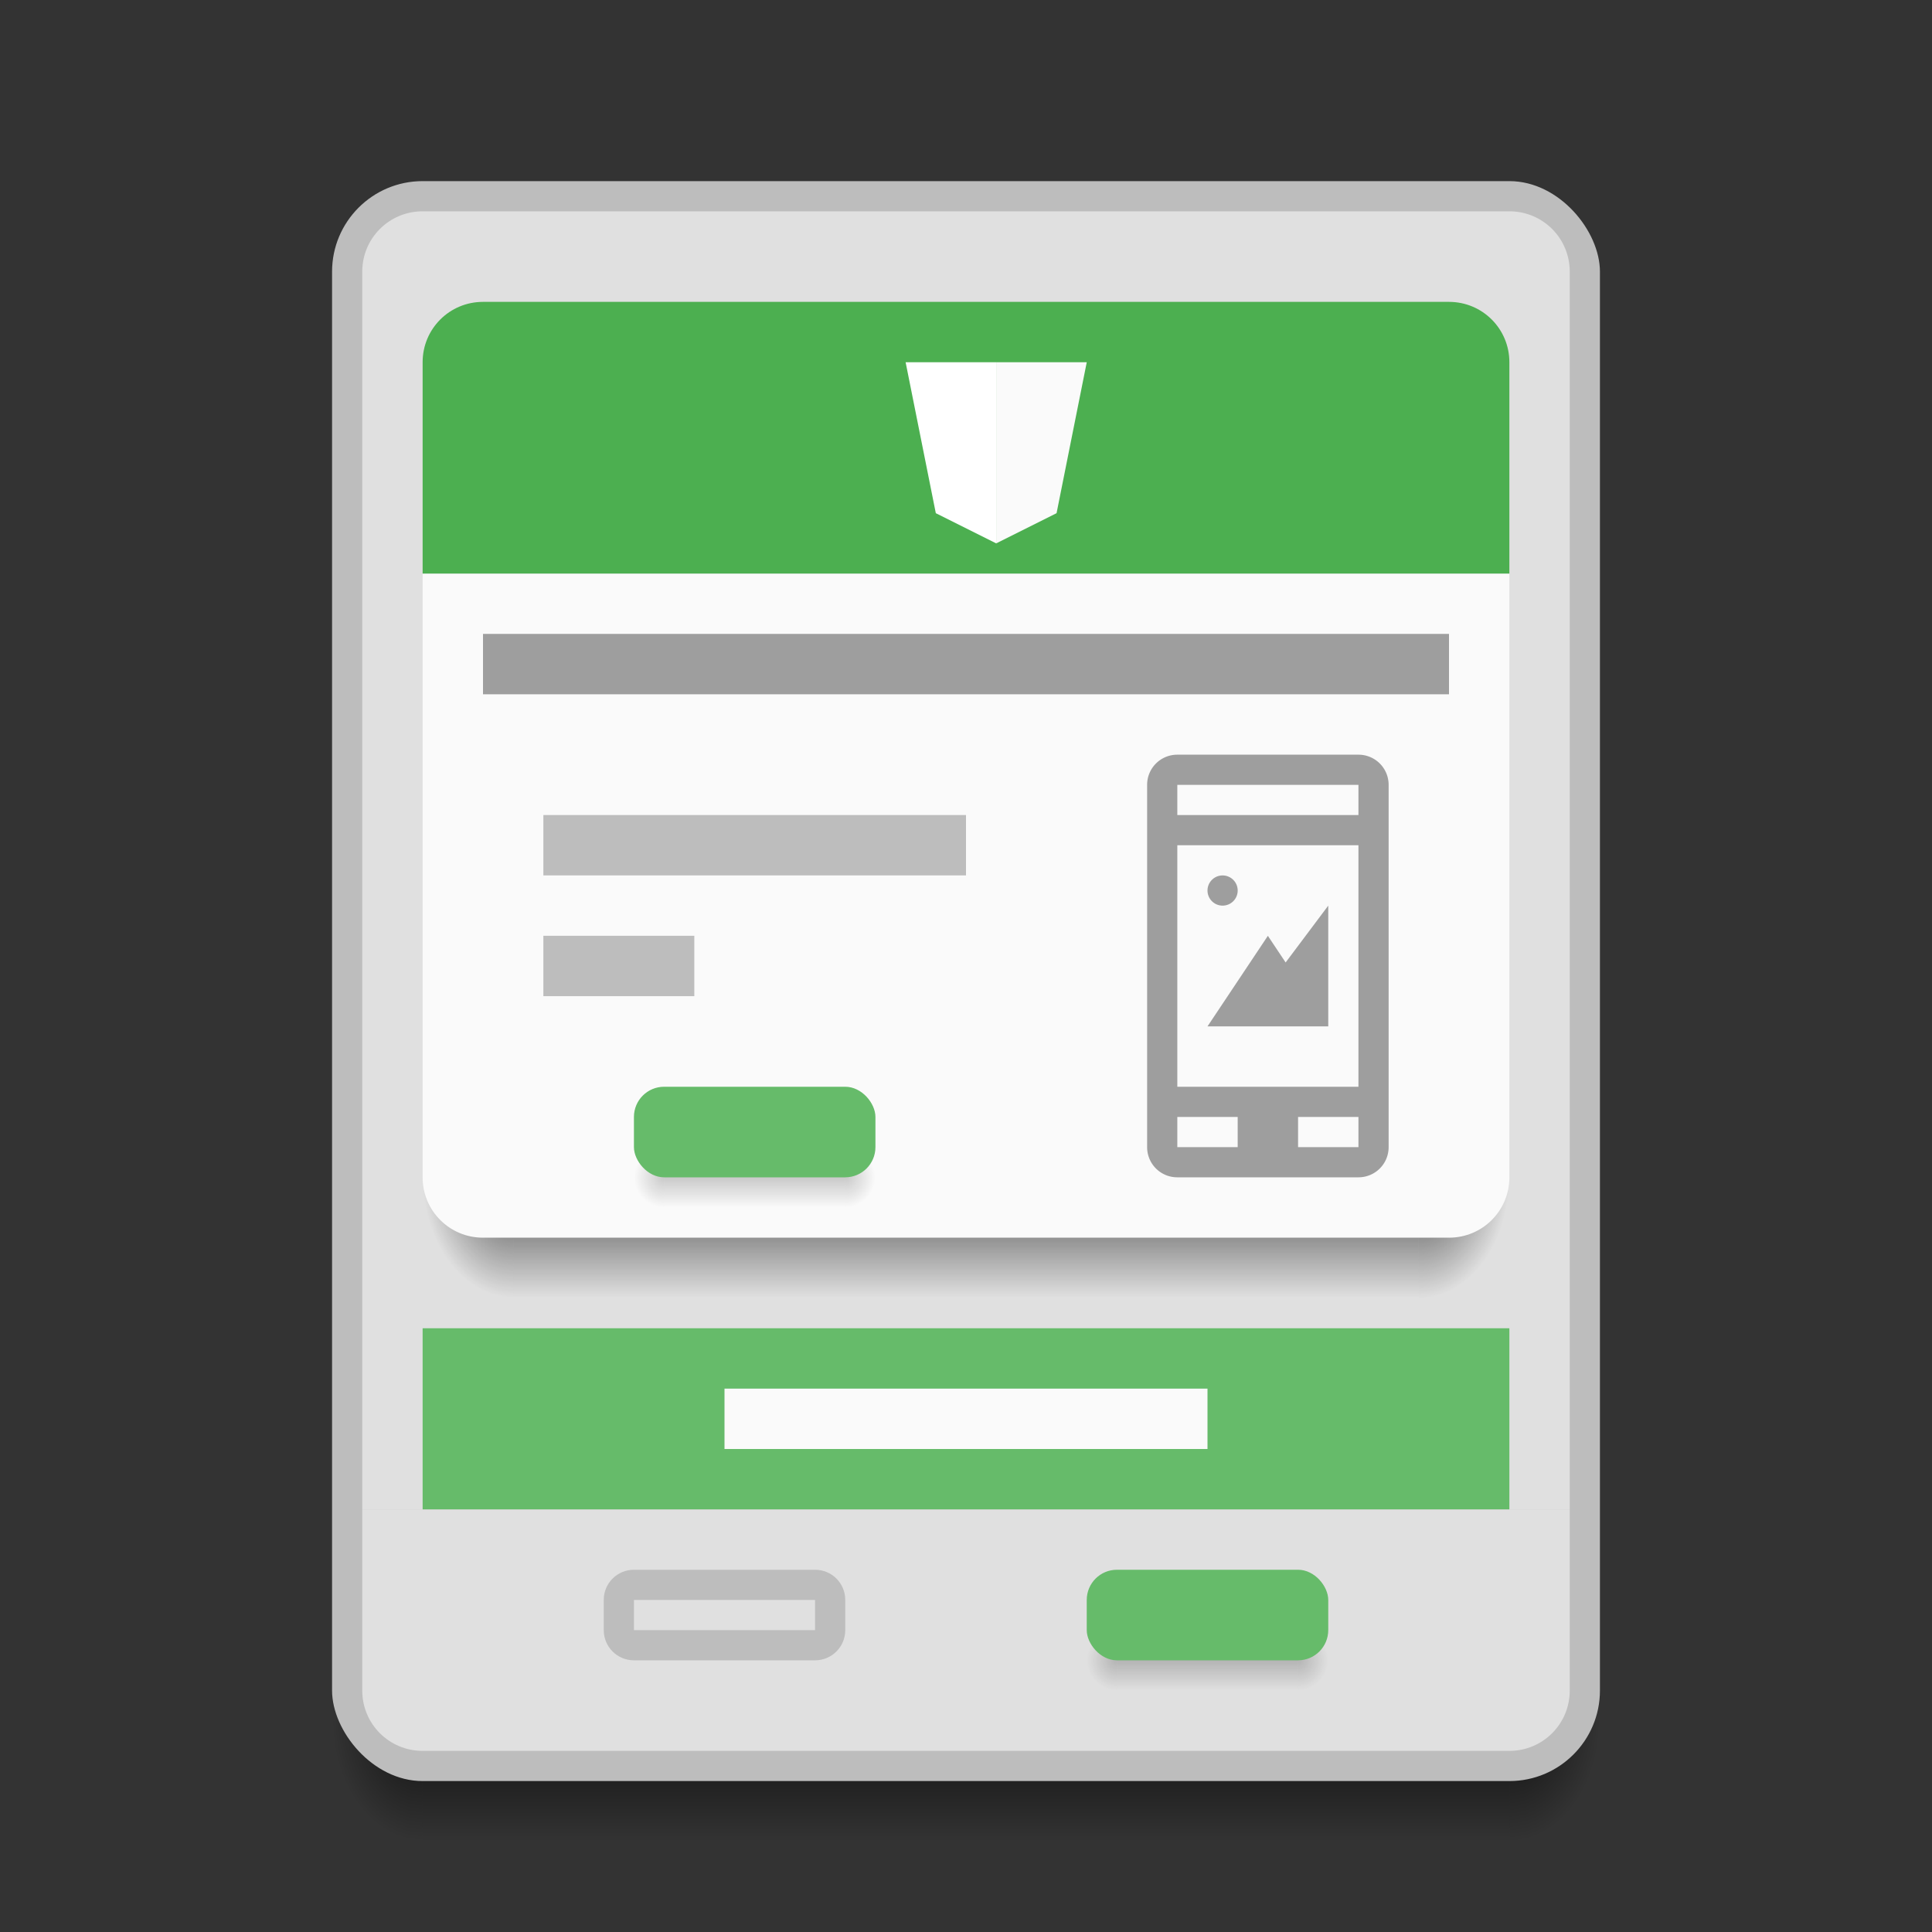 <?xml version="1.0" encoding="UTF-8" standalone="no"?>
<!-- Created with Inkscape (http://www.inkscape.org/) -->

<svg
   xmlns:dc="http://purl.org/dc/elements/1.1/"
   xmlns:cc="http://creativecommons.org/ns#"
   xmlns:rdf="http://www.w3.org/1999/02/22-rdf-syntax-ns#"
   xmlns:svg="http://www.w3.org/2000/svg"
   xmlns="http://www.w3.org/2000/svg"
   xmlns:xlink="http://www.w3.org/1999/xlink"
   xmlns:sodipodi="http://sodipodi.sourceforge.net/DTD/sodipodi-0.dtd"
   xmlns:inkscape="http://www.inkscape.org/namespaces/inkscape"
   width="64"
   height="64"
   viewBox="0 0 64 64"
   id="svg2"
   version="1.1"
   inkscape:version="0.91 r13725"
   sodipodi:docname="text-html.svg">
  <rect x="0" y="0" width="64" height="64" fill="#333333" stroke="none"/>
  <defs
     id="defs4">
    <linearGradient
       id="linearGradient4200"
       inkscape:collect="always">
      <stop
         id="stop4202"
         offset="0"
         style="stop-color:#000000;stop-opacity:0.196" />
      <stop
         id="stop4204"
         offset="1"
         style="stop-color:#000000;stop-opacity:0;" />
    </linearGradient>
    <radialGradient
       inkscape:collect="always"
       xlink:href="#Shadow"
       id="radialGradient4259"
       gradientUnits="userSpaceOnUse"
       gradientTransform="matrix(-2,-2.935184e-6,3.9135795e-6,-2.667,22,1228.853)"
       cx="4"
       cy="42.5"
       fx="4"
       fy="42.5"
       r="1.5" />
    <linearGradient
       inkscape:collect="always"
       id="Shadow">
      <stop
         style="stop-color:#000000;stop-opacity:1;"
         offset="0"
         id="stop4186" />
      <stop
         style="stop-color:#000000;stop-opacity:0;"
         offset="1"
         id="stop4188" />
    </linearGradient>
    <linearGradient
       inkscape:collect="always"
       xlink:href="#Shadow"
       id="linearGradient4257"
       gradientUnits="userSpaceOnUse"
       gradientTransform="translate(9,1073.52)"
       x1="24"
       y1="42"
       x2="24"
       y2="46" />
    <radialGradient
       inkscape:collect="always"
       xlink:href="#Shadow"
       id="radialGradient4255"
       gradientUnits="userSpaceOnUse"
       gradientTransform="matrix(-5.6193702e-6,2.667,-2,-4.214526e-6,135,998.186)"
       cx="44"
       cy="42.5"
       fx="44"
       fy="42.5"
       r="1.5" />
    <linearGradient
       y2="46"
       x2="24"
       y1="42"
       x1="24"
       gradientTransform="translate(9,1073.52)"
       gradientUnits="userSpaceOnUse"
       id="linearGradient4215"
       xlink:href="#Shadow"
       inkscape:collect="always" />
    <radialGradient
       inkscape:collect="always"
       xlink:href="#Shadow"
       id="radialGradient4285"
       gradientUnits="userSpaceOnUse"
       gradientTransform="matrix(-5.6193702e-6,2.667,-2,-4.214526e-6,132,980.186)"
       cx="44"
       cy="42.5"
       fx="44"
       fy="42.5"
       r="1.5" />
    <linearGradient
       inkscape:collect="always"
       xlink:href="#Shadow"
       id="linearGradient4287"
       gradientUnits="userSpaceOnUse"
       gradientTransform="translate(9,1055.52)"
       x1="24"
       y1="42"
       x2="24"
       y2="46" />
    <radialGradient
       inkscape:collect="always"
       xlink:href="#Shadow"
       id="radialGradient4289"
       gradientUnits="userSpaceOnUse"
       gradientTransform="matrix(-2,-2.935184e-6,3.9135795e-6,-2.667,25,1210.853)"
       cx="4"
       cy="42.5"
       fx="4"
       fy="42.5"
       r="1.5" />
    <linearGradient
       inkscape:collect="always"
       xlink:href="#linearGradient4200"
       id="linearGradient4291"
       gradientUnits="userSpaceOnUse"
       gradientTransform="translate(8,-1058.52)"
       x1="32"
       y1="1113.52"
       x2="32"
       y2="1114.52" />
    <radialGradient
       inkscape:collect="always"
       xlink:href="#linearGradient4200"
       id="radialGradient4298"
       cx="43.25"
       cy="54.333"
       fx="43.25"
       fy="54.333"
       r="0.5"
       gradientTransform="matrix(-5.6719936e-6,2,-2,-5.6719775e-6,151.666,-31.5)"
       gradientUnits="userSpaceOnUse" />
    <radialGradient
       inkscape:collect="always"
       xlink:href="#linearGradient4200"
       id="radialGradient4302"
       gradientUnits="userSpaceOnUse"
       gradientTransform="matrix(5.6719936e-6,2,2,-5.6719775e-6,-71.666,1027.02)"
       cx="43.25"
       cy="54.333"
       fx="43.25"
       fy="54.333"
       r="0.5" />
    <radialGradient
       inkscape:collect="always"
       xlink:href="#linearGradient4200"
       id="radialGradient4302-3"
       gradientUnits="userSpaceOnUse"
       gradientTransform="matrix(5.6719936e-6,2,2,-5.6719775e-6,-86.666,1011.02)"
       cx="43.25"
       cy="54.333"
       fx="43.25"
       fy="54.333"
       r="0.5" />
    <radialGradient
       inkscape:collect="always"
       xlink:href="#linearGradient4200"
       id="radialGradient4298-4"
       cx="43.25"
       cy="54.333"
       fx="43.25"
       fy="54.333"
       r="0.5"
       gradientTransform="matrix(-5.6719936e-6,2,-2,-5.6719775e-6,136.666,1011.02)"
       gradientUnits="userSpaceOnUse" />
    <linearGradient
       inkscape:collect="always"
       xlink:href="#linearGradient4200"
       id="linearGradient4291-4"
       gradientUnits="userSpaceOnUse"
       gradientTransform="translate(-7,-16)"
       x1="32"
       y1="1113.52"
       x2="32"
       y2="1114.52" />
  </defs>
  <sodipodi:namedview
     id="base"
     pagecolor="#ffffff"
     bordercolor="#666666"
     borderopacity="1.0"
     inkscape:pageopacity="0.0"
     inkscape:pageshadow="2"
     inkscape:zoom="22.627418"
     inkscape:cx="49.838957"
     inkscape:cy="23.947371"
     inkscape:document-units="px"
     inkscape:current-layer="layer1"
     showgrid="true"
     units="px"
     inkscape:showpageshadow="false"
     borderlayer="true"
     inkscape:window-width="2560"
     inkscape:window-height="963"
     inkscape:window-x="0"
     inkscape:window-y="30"
     inkscape:window-maximized="1">
    <inkscape:grid
       type="xygrid"
       id="grid4136"
       empspacing="2" />
    <sodipodi:guide
       position="5,5"
       orientation="0,54"
       id="guide4144" />
    <sodipodi:guide
       position="59,59"
       orientation="0,-54"
       id="guide4148" />
    <sodipodi:guide
       position="0,64"
       orientation="64,0"
       id="guide4150" />
    <sodipodi:guide
       position="0,6.875e-05"
       orientation="0,64"
       id="guide4152" />
    <sodipodi:guide
       position="64,6.875e-05"
       orientation="-64,0"
       id="guide4154" />
    <sodipodi:guide
       position="64,64"
       orientation="0,-64"
       id="guide4156" />
    <sodipodi:guide
       position="12,34"
       orientation="38,0"
       id="guide4155" />
    <sodipodi:guide
       position="52,34"
       orientation="-38,0"
       id="guide4159" />
  </sodipodi:namedview>
  <g
     inkscape:label="Capa 1"
     inkscape:groupmode="layer"
     id="layer1"
     transform="translate(0,-1058.52)">
    <path
       id="path4249"
       d="m 50,1115.52 0,4 1,0 c 1.108,0 2,-0.892 2,-2 l 0,-2 -3,0 z"
       style="opacity:0.7;fill:url(#radialGradient4255);fill-opacity:1;stroke:none;stroke-width:2;stroke-linecap:butt;stroke-linejoin:round;stroke-miterlimit:4;stroke-dasharray:none;stroke-opacity:1"
       inkscape:connector-curvature="0" />
    <path
       id="path4251"
       d="m 14,1115.52 0,4 36,0 0,-4 z"
       style="opacity:0.7;fill:url(#linearGradient4257);fill-opacity:1;stroke:none;stroke-width:2;stroke-linecap:butt;stroke-linejoin:round;stroke-miterlimit:4;stroke-dasharray:none;stroke-opacity:1"
       inkscape:connector-curvature="0"
       sodipodi:nodetypes="ccccc" />
    <path
       id="path4253"
       d="m 11,1115.52 0,2 c 0,1.108 0.892,2 2,2 l 1,0 0,-4 -3,0 z"
       style="opacity:0.7;fill:url(#radialGradient4259);fill-opacity:1;stroke:none;stroke-width:2;stroke-linecap:butt;stroke-linejoin:round;stroke-miterlimit:4;stroke-dasharray:none;stroke-opacity:1"
       inkscape:connector-curvature="0" />
    <rect
       y="1066.52"
       x="-7"
       height="5"
       width="5"
       id="rect4304"
       style="color:#000000;clip-rule:nonzero;display:inline;overflow:visible;visibility:visible;opacity:1;isolation:auto;mix-blend-mode:normal;color-interpolation:sRGB;color-interpolation-filters:linearRGB;solid-color:#000000;solid-opacity:1;fill:#fafafa;fill-opacity:1;fill-rule:nonzero;stroke:none;stroke-width:1;stroke-linecap:butt;stroke-linejoin:miter;stroke-miterlimit:4;stroke-dasharray:none;stroke-dashoffset:0;stroke-opacity:1;color-rendering:auto;image-rendering:auto;shape-rendering:auto;text-rendering:auto;enable-background:accumulate" />
    <rect
       y="1074.52"
       x="-7"
       height="5"
       width="5"
       id="rect4306"
       style="color:#000000;clip-rule:nonzero;display:inline;overflow:visible;visibility:visible;opacity:1;isolation:auto;mix-blend-mode:normal;color-interpolation:sRGB;color-interpolation-filters:linearRGB;solid-color:#000000;solid-opacity:1;fill:#e0e0e0;fill-opacity:1;fill-rule:nonzero;stroke:none;stroke-width:1;stroke-linecap:butt;stroke-linejoin:miter;stroke-miterlimit:4;stroke-dasharray:none;stroke-dashoffset:0;stroke-opacity:1;color-rendering:auto;image-rendering:auto;shape-rendering:auto;text-rendering:auto;enable-background:accumulate" />
    <rect
       style="opacity:1;fill:#bdbdbd;fill-opacity:1;stroke:none;stroke-width:2;stroke-linecap:butt;stroke-linejoin:round;stroke-miterlimit:4;stroke-dasharray:none;stroke-opacity:1"
       id="rect4182"
       width="42"
       height="53"
       x="11"
       y="1064.52"
       ry="3" />
    <path
       style="opacity:1;fill:#e0e0e0;fill-opacity:1;stroke:none;stroke-width:2;stroke-linecap:butt;stroke-linejoin:round;stroke-miterlimit:4;stroke-dasharray:none;stroke-opacity:1"
       d="M 52 50 L 12 50 L 12 56 C 12 57.108 12.892 58 14 58 L 50 58 C 51.108 58 52 57.108 52 56 L 52 50 z "
       id="path4318"
       transform="translate(0,1058.52)" />
    <path
       style="opacity:1;fill:#e0e0e0;fill-opacity:1;stroke:none;stroke-width:2;stroke-linecap:butt;stroke-linejoin:round;stroke-miterlimit:4;stroke-dasharray:none;stroke-opacity:1"
       d="M 14 7 C 12.892 7 12 7.892 12 9 L 12 50 L 52 50 L 52 9 C 52 7.892 51.108 7 50 7 L 14 7 z "
       id="rect4258"
       transform="translate(0,1058.52)" />
    <path
       inkscape:connector-curvature="0"
       style="opacity:0.7;fill:url(#radialGradient4285);fill-opacity:1;stroke:none;stroke-width:2;stroke-linecap:butt;stroke-linejoin:round;stroke-miterlimit:4;stroke-dasharray:none;stroke-opacity:1"
       d="m 47,1097.52 0,4 1,0 c 1.108,0 2,-0.892 2,-2 l 0,-2 -3,0 z"
       id="path4279" />
    <path
       sodipodi:nodetypes="ccccc"
       inkscape:connector-curvature="0"
       style="opacity:0.7;fill:url(#linearGradient4287);fill-opacity:1;stroke:none;stroke-width:2;stroke-linecap:butt;stroke-linejoin:round;stroke-miterlimit:4;stroke-dasharray:none;stroke-opacity:1"
       d="m 17,1097.52 0,4 30,0 0,-4 z"
       id="path4281" />
    <path
       inkscape:connector-curvature="0"
       style="opacity:0.7;fill:url(#radialGradient4289);fill-opacity:1;stroke:none;stroke-width:2;stroke-linecap:butt;stroke-linejoin:round;stroke-miterlimit:4;stroke-dasharray:none;stroke-opacity:1"
       d="m 14,1097.52 0,2 c 0,1.108 0.892,2 2,2 l 1,0 0,-4 -3,0 z"
       id="path4283" />
    <path
       style="opacity:1;fill:#fafafa;fill-opacity:1;stroke:none;stroke-width:2;stroke-linecap:round;stroke-linejoin:round;stroke-miterlimit:4;stroke-dasharray:none;stroke-opacity:1"
       d="m 50,1077.52 -36,0 0,20 c 0,1.108 0.892,2 2,2 l 32,0 c 1.108,0 2,-0.892 2,-2 z"
       id="path4296"
       inkscape:connector-curvature="0"
       sodipodi:nodetypes="ccssssc" />
    <path
       style="opacity:1;fill:#4caf50;fill-opacity:1;stroke:none;stroke-width:2;stroke-linecap:round;stroke-linejoin:round;stroke-miterlimit:4;stroke-dasharray:none;stroke-opacity:1"
       d="m 16,1068.52 c -1.108,0 -2,0.892 -2,2 l 0,7 36,0 0,-7 c 0,-1.108 -0.892,-2 -2,-2 l -32,0 z"
       id="rect4275"
       inkscape:connector-curvature="0" />
    <rect
       style="color:#000000;clip-rule:nonzero;display:inline;overflow:visible;visibility:visible;opacity:1;isolation:auto;mix-blend-mode:normal;color-interpolation:sRGB;color-interpolation-filters:linearRGB;solid-color:#000000;solid-opacity:1;fill:#bdbdbd;fill-opacity:1;fill-rule:nonzero;stroke:none;stroke-width:1;stroke-linecap:butt;stroke-linejoin:miter;stroke-miterlimit:4;stroke-dasharray:none;stroke-dashoffset:0;stroke-opacity:1;color-rendering:auto;image-rendering:auto;shape-rendering:auto;text-rendering:auto;enable-background:accumulate"
       id="rect4253"
       width="5"
       height="5"
       x="-7"
       y="1082.52" />
    <rect
       style="opacity:1;fill:#9e9e9e;fill-opacity:1;stroke:none;stroke-width:2;stroke-linecap:round;stroke-linejoin:round;stroke-miterlimit:4;stroke-dasharray:none;stroke-opacity:1"
       id="rect4255"
       width="32"
       height="2"
       x="16"
       y="1079.519" />
    <rect
       style="opacity:1;fill:#bdbdbd;fill-opacity:1;stroke:none;stroke-width:2;stroke-linecap:round;stroke-linejoin:round;stroke-miterlimit:4;stroke-dasharray:none;stroke-opacity:1"
       id="rect4257"
       width="14"
       height="2"
       x="18"
       y="1085.519" />
    <rect
       style="opacity:1;fill:#bdbdbd;fill-opacity:1;stroke:none;stroke-width:2;stroke-linecap:round;stroke-linejoin:round;stroke-miterlimit:4;stroke-dasharray:none;stroke-opacity:1"
       id="rect4259"
       width="5"
       height="2"
       x="18"
       y="1089.519" />
    <rect
       y="1090.52"
       x="-7"
       height="5"
       width="5"
       id="rect4277"
       style="color:#000000;clip-rule:nonzero;display:inline;overflow:visible;visibility:visible;opacity:1;isolation:auto;mix-blend-mode:normal;color-interpolation:sRGB;color-interpolation-filters:linearRGB;solid-color:#000000;solid-opacity:1;fill:#9e9e9e;fill-opacity:1;fill-rule:nonzero;stroke:none;stroke-width:1;stroke-linecap:butt;stroke-linejoin:miter;stroke-miterlimit:4;stroke-dasharray:none;stroke-dashoffset:0;stroke-opacity:1;color-rendering:auto;image-rendering:auto;shape-rendering:auto;text-rendering:auto;enable-background:accumulate" />
    <path
       style="fill:#fafafa;fill-opacity:1;fill-rule:evenodd;stroke:none;stroke-width:1px;stroke-linecap:butt;stroke-linejoin:miter;stroke-opacity:1"
       d="m 33,1070.52 0,6 2,-1 1,-5 -3,0 z"
       id="path4303"
       inkscape:connector-curvature="0" />
    <path
       style="fill:#ffffff;fill-rule:evenodd;stroke:none;stroke-width:1px;stroke-linecap:butt;stroke-linejoin:miter;stroke-opacity:1"
       d="m 30,1070.52 1,5 2,1 0,-6 -2,0 -1,0 z"
       id="path4298"
       inkscape:connector-curvature="0" />
    <rect
       style="color:#000000;clip-rule:nonzero;display:inline;overflow:visible;visibility:visible;opacity:1;isolation:auto;mix-blend-mode:normal;color-interpolation:sRGB;color-interpolation-filters:linearRGB;solid-color:#000000;solid-opacity:1;fill:#ffffff;fill-opacity:1;fill-rule:nonzero;stroke:#000000;stroke-width:1;stroke-linecap:butt;stroke-linejoin:miter;stroke-miterlimit:4;stroke-dasharray:none;stroke-dashoffset:0;stroke-opacity:1;color-rendering:auto;image-rendering:auto;shape-rendering:auto;text-rendering:auto;enable-background:accumulate"
       id="rect4305"
       width="5"
       height="5"
       x="-7"
       y="1058.52" />
    <rect
       y="1058.52"
       x="-15"
       height="5"
       width="5"
       id="rect4320"
       style="color:#000000;clip-rule:nonzero;display:inline;overflow:visible;visibility:visible;opacity:1;isolation:auto;mix-blend-mode:normal;color-interpolation:sRGB;color-interpolation-filters:linearRGB;solid-color:#000000;solid-opacity:1;fill:#4caf50;fill-opacity:1;fill-rule:nonzero;stroke:none;stroke-width:1;stroke-linecap:butt;stroke-linejoin:miter;stroke-miterlimit:4;stroke-dasharray:none;stroke-dashoffset:0;stroke-opacity:1;color-rendering:auto;image-rendering:auto;shape-rendering:auto;text-rendering:auto;enable-background:accumulate" />
    <rect
       style="opacity:1;fill:#66bb6a;fill-opacity:1;stroke:none;stroke-width:2;stroke-linecap:round;stroke-linejoin:round;stroke-miterlimit:4;stroke-dasharray:none;stroke-opacity:1"
       id="rect4181"
       width="36"
       height="6"
       x="14"
       y="1102.52" />
    <rect
       style="opacity:1;fill:#fafafa;fill-opacity:1;stroke:none;stroke-width:2;stroke-linecap:round;stroke-linejoin:round;stroke-miterlimit:4;stroke-dasharray:none;stroke-opacity:1"
       id="rect4186"
       width="16"
       height="2"
       x="24"
       y="1104.52" />
    <path
       style="opacity:1;fill:#bdbdbd;fill-opacity:1;stroke:none;stroke-width:2;stroke-linecap:round;stroke-linejoin:round;stroke-miterlimit:4;stroke-dasharray:none;stroke-opacity:1"
       d="M 21 52 C 20.446 52 20 52.446 20 53 L 20 54 C 20 54.554 20.446 55 21 55 L 27 55 C 27.554 55 28 54.554 28 54 L 28 53 C 28 52.446 27.554 52 27 52 L 21 52 z M 21 53 L 27 53 L 27 54 L 21 54 L 21 53 z "
       transform="translate(0,1058.52)"
       id="rect4188" />
    <path
       style="opacity:1;fill:url(#linearGradient4291);fill-opacity:1;stroke:none;stroke-width:2;stroke-linecap:round;stroke-linejoin:round;stroke-miterlimit:4;stroke-dasharray:none;stroke-opacity:1"
       d="M 43 53 L 37 53 L 37 56 L 43 56 L 43 53 z "
       id="path4294"
       transform="translate(0,1058.52)" />
    <path
       style="opacity:1;fill:url(#radialGradient4298);fill-opacity:1;stroke:none;stroke-width:2;stroke-linecap:round;stroke-linejoin:round;stroke-miterlimit:4;stroke-dasharray:none;stroke-opacity:1"
       d="M 43 53 L 43 56 C 43.554 56 44 55.554 44 55 L 44 54 C 44 53.446 43.554 53 43 53 z "
       id="path4287"
       transform="translate(0,1058.52)" />
    <path
       id="path4300"
       d="m 37,1111.52 0,3 c -0.554,0 -1,-0.446 -1,-1 l 0,-1 c 0,-0.554 0.446,-1 1,-1 z"
       style="opacity:1;fill:url(#radialGradient4302);fill-opacity:1;stroke:none;stroke-width:2;stroke-linecap:round;stroke-linejoin:round;stroke-miterlimit:4;stroke-dasharray:none;stroke-opacity:1"
       inkscape:connector-curvature="0" />
    <rect
       ry="1"
       y="1110.52"
       x="36"
       height="3"
       width="8"
       id="rect4208"
       style="opacity:1;fill:#66bb6a;fill-opacity:1;stroke:none;stroke-width:2;stroke-linecap:round;stroke-linejoin:round;stroke-miterlimit:4;stroke-dasharray:none;stroke-opacity:1" />
    <path
       style="opacity:1;fill:#9e9e9e;fill-opacity:1;stroke:none;stroke-width:2;stroke-linecap:round;stroke-linejoin:round;stroke-miterlimit:4;stroke-dasharray:none;stroke-opacity:1"
       d="M 39 25 C 38.446 25 38 25.446 38 26 L 38 38 C 38 38.554 38.446 39 39 39 L 45 39 C 45.554 39 46 38.554 46 38 L 46 26 C 46 25.446 45.554 25 45 25 L 39 25 z M 39 26 L 45 26 L 45 27 L 39 27 L 39 26 z M 39 28 L 45 28 L 45 36 L 39 36 L 39 28 z M 40.5 29 A 0.5 0.5 0 0 0 40 29.5 A 0.5 0.5 0 0 0 40.5 30 A 0.5 0.5 0 0 0 41 29.5 A 0.5 0.5 0 0 0 40.5 29 z M 44 30 L 42.588 31.883 L 42 31 L 40 34 L 41 34 L 44 34 L 44 31 L 44 30 z M 39 37 L 41 37 L 41 38 L 39 38 L 39 37 z M 43 37 L 45 37 L 45 38 L 43 38 L 43 37 z "
       transform="translate(0,1058.52)"
       id="rect4256" />
    <path
       inkscape:connector-curvature="0"
       style="opacity:1;fill:url(#linearGradient4291-4);fill-opacity:1;stroke:none;stroke-width:2;stroke-linecap:round;stroke-linejoin:round;stroke-miterlimit:4;stroke-dasharray:none;stroke-opacity:1"
       d="m 28,1095.52 -6,0 0,3 6,0 0,-3 z"
       id="path4294-3" />
    <path
       inkscape:connector-curvature="0"
       style="opacity:1;fill:url(#radialGradient4298-4);fill-opacity:1;stroke:none;stroke-width:2;stroke-linecap:round;stroke-linejoin:round;stroke-miterlimit:4;stroke-dasharray:none;stroke-opacity:1"
       d="m 28,1095.52 0,3 c 0.554,0 1,-0.446 1,-1 l 0,-1 c 0,-0.554 -0.446,-1 -1,-1 z"
       id="path4287-8" />
    <path
       id="path4300-3"
       d="m 22,1095.52 0,3 c -0.554,0 -1,-0.446 -1,-1 l 0,-1 c 0,-0.554 0.446,-1 1,-1 z"
       style="opacity:1;fill:url(#radialGradient4302-3);fill-opacity:1;stroke:none;stroke-width:2;stroke-linecap:round;stroke-linejoin:round;stroke-miterlimit:4;stroke-dasharray:none;stroke-opacity:1"
       inkscape:connector-curvature="0" />
    <rect
       ry="1"
       y="1094.52"
       x="21"
       height="3"
       width="8"
       id="rect4208-6"
       style="opacity:1;fill:#66bb6a;fill-opacity:1;stroke:none;stroke-width:2;stroke-linecap:round;stroke-linejoin:round;stroke-miterlimit:4;stroke-dasharray:none;stroke-opacity:1" />
  </g>
</svg>
